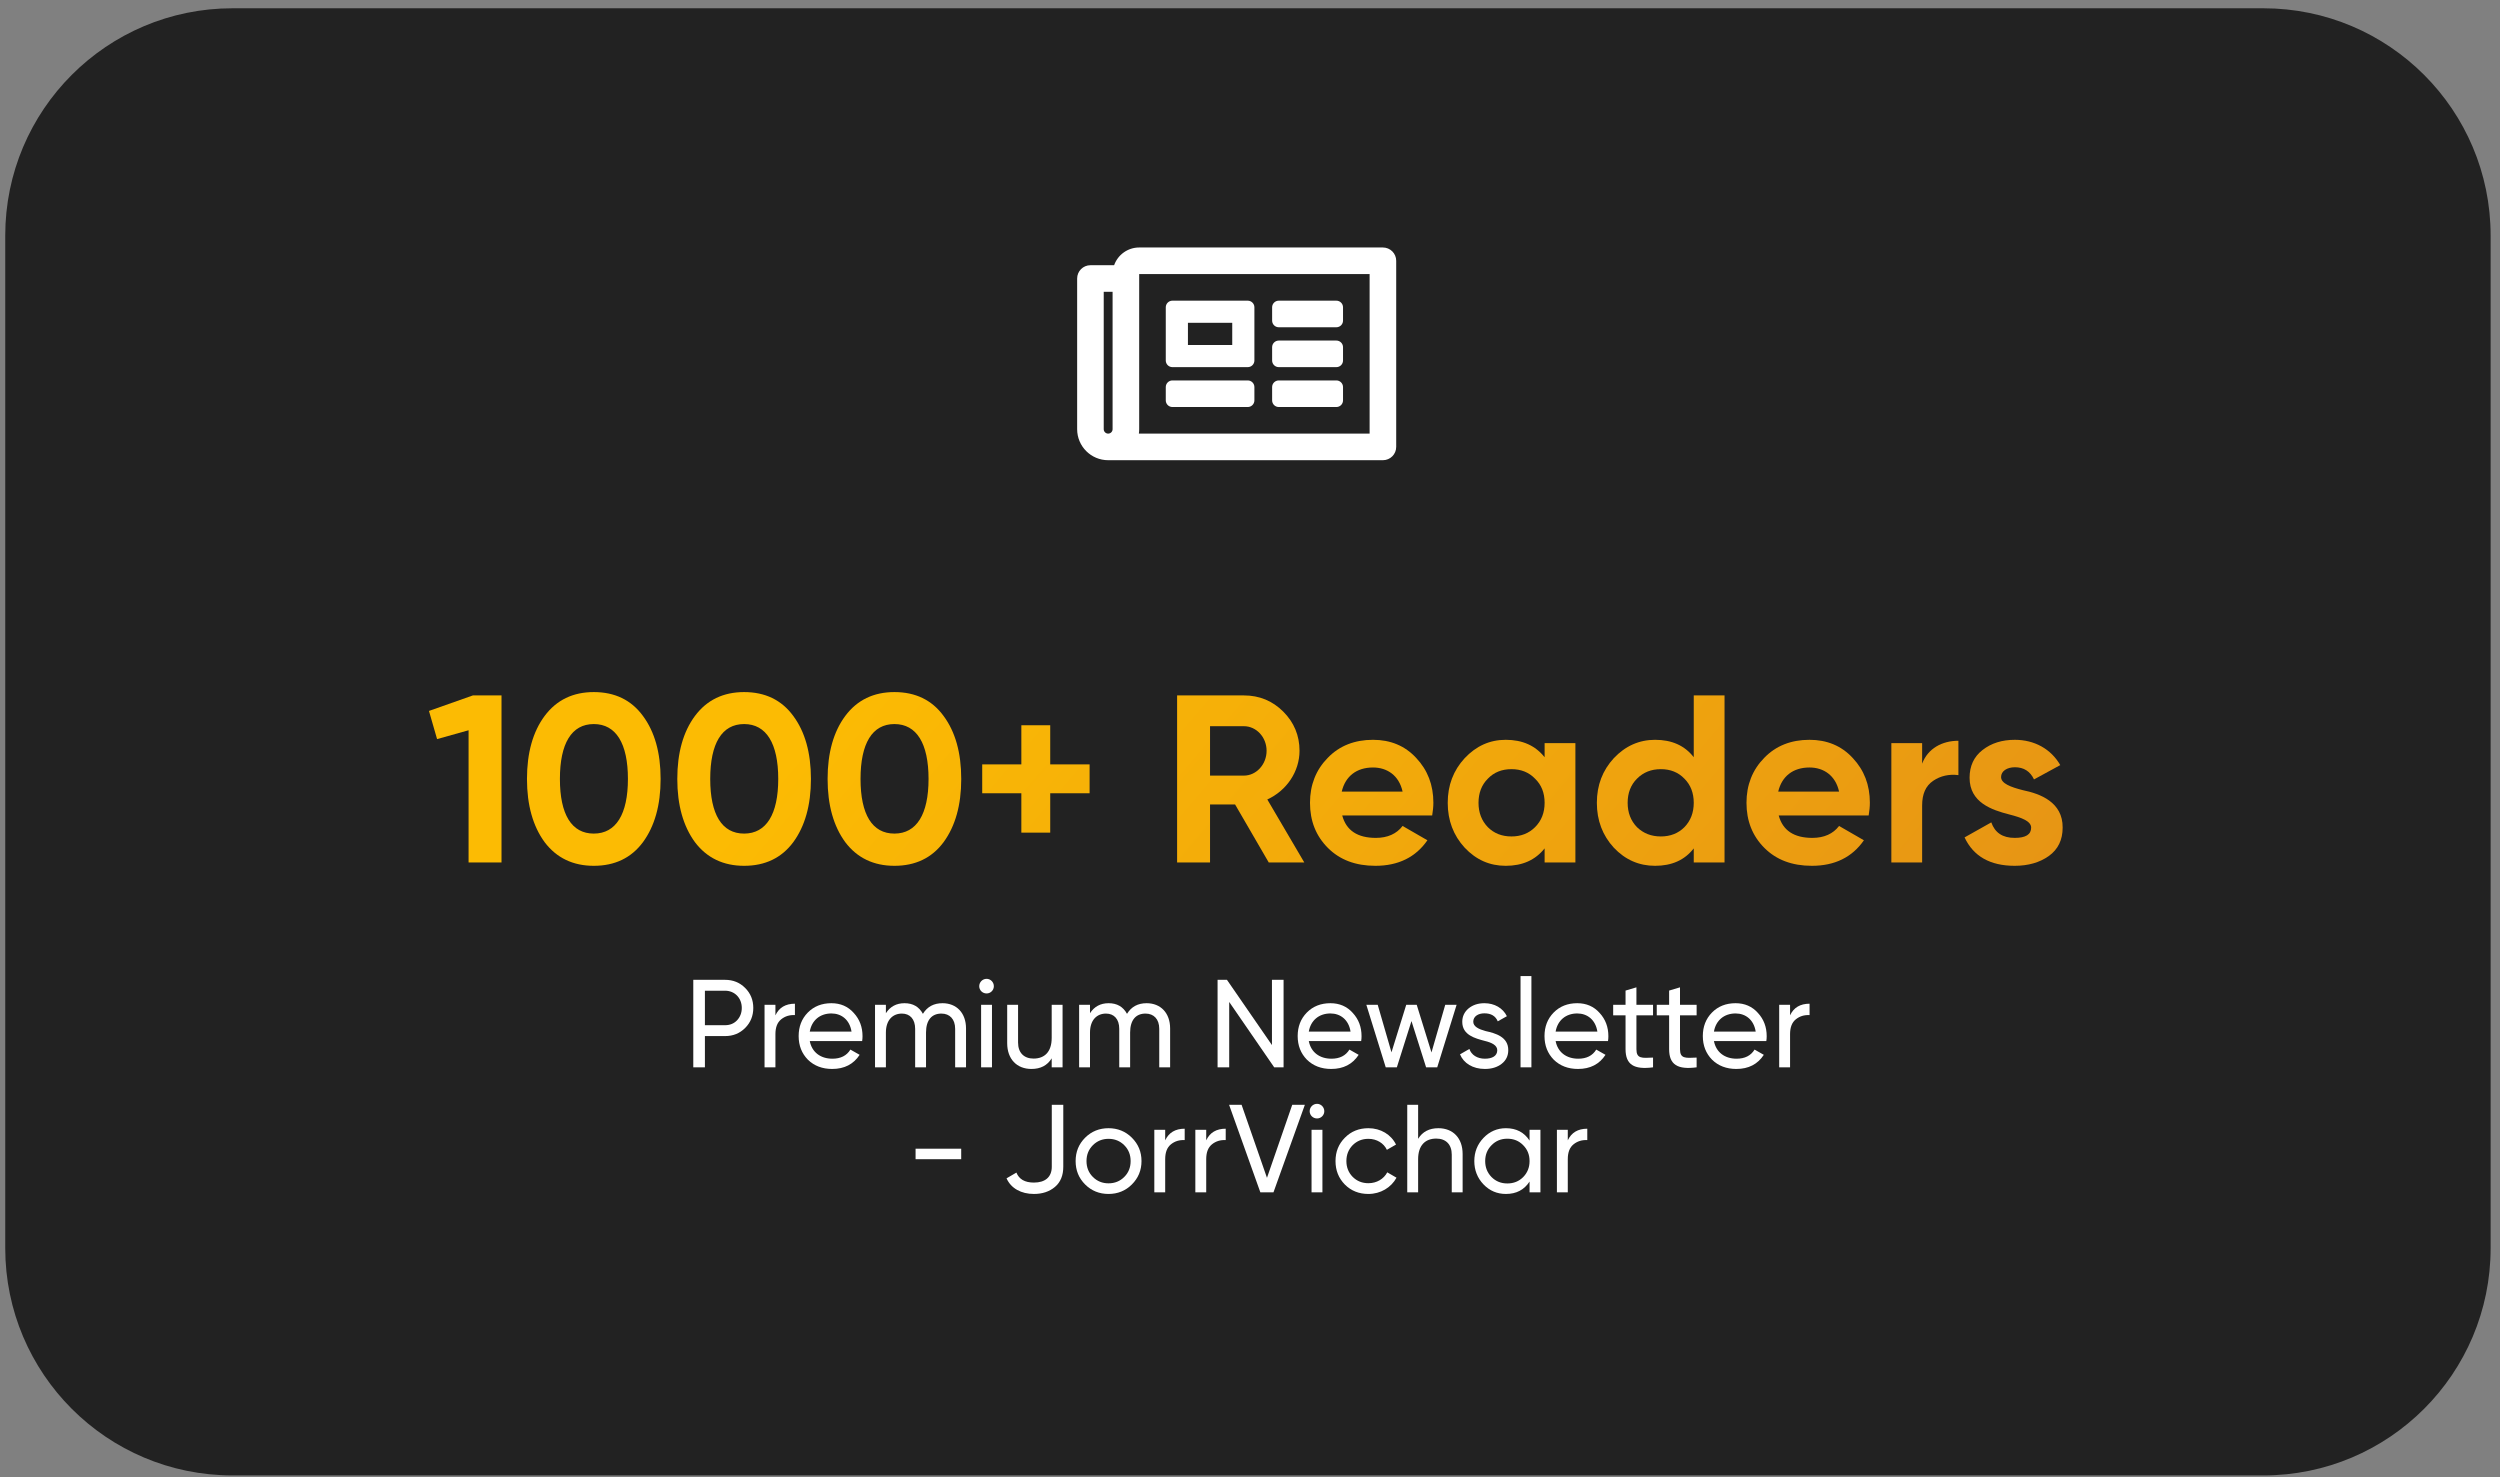<svg width="220" height="130" viewBox="0 0 220 130" fill="none" xmlns="http://www.w3.org/2000/svg">
<rect x="0" y="0" width="220" height="130" fill="#808080" stroke="none"/>
<path d="M0.461 20.728C0.461 9.682 9.416 0.728 20.461 0.728H199.175C210.221 0.728 219.175 9.682 219.175 20.728V109.837C219.175 120.883 210.221 129.837 199.175 129.837H20.461C9.416 129.837 0.461 120.883 0.461 109.837V20.728Z" fill="#222222"/>
<path d="M37.749 62.562L38.463 65.04L41.235 64.263V75.897H44.133V61.197H41.613L37.749 62.562Z" fill="url(#paint0_linear)"/>
<path d="M52.254 76.191C54.102 76.191 55.551 75.498 56.58 74.112C57.609 72.705 58.134 70.857 58.134 68.547C58.134 66.237 57.609 64.389 56.58 63.003C55.551 61.596 54.102 60.903 52.254 60.903C50.427 60.903 48.978 61.596 47.928 63.003C46.899 64.389 46.374 66.237 46.374 68.547C46.374 70.857 46.899 72.705 47.928 74.112C48.978 75.498 50.427 76.191 52.254 76.191ZM55.257 68.547C55.257 71.655 54.207 73.356 52.254 73.356C50.301 73.356 49.272 71.676 49.272 68.547C49.272 65.418 50.301 63.717 52.254 63.717C54.207 63.717 55.257 65.418 55.257 68.547Z" fill="url(#paint1_linear)"/>
<path d="M65.482 76.191C67.33 76.191 68.779 75.498 69.808 74.112C70.837 72.705 71.362 70.857 71.362 68.547C71.362 66.237 70.837 64.389 69.808 63.003C68.779 61.596 67.33 60.903 65.482 60.903C63.655 60.903 62.206 61.596 61.156 63.003C60.127 64.389 59.602 66.237 59.602 68.547C59.602 70.857 60.127 72.705 61.156 74.112C62.206 75.498 63.655 76.191 65.482 76.191ZM68.485 68.547C68.485 71.655 67.435 73.356 65.482 73.356C63.529 73.356 62.5 71.676 62.5 68.547C62.5 65.418 63.529 63.717 65.482 63.717C67.435 63.717 68.485 65.418 68.485 68.547Z" fill="url(#paint2_linear)"/>
<path d="M78.709 76.191C80.557 76.191 82.006 75.498 83.035 74.112C84.064 72.705 84.589 70.857 84.589 68.547C84.589 66.237 84.064 64.389 83.035 63.003C82.006 61.596 80.557 60.903 78.709 60.903C76.882 60.903 75.433 61.596 74.383 63.003C73.354 64.389 72.829 66.237 72.829 68.547C72.829 70.857 73.354 72.705 74.383 74.112C75.433 75.498 76.882 76.191 78.709 76.191ZM81.712 68.547C81.712 71.655 80.662 73.356 78.709 73.356C76.756 73.356 75.727 71.676 75.727 68.547C75.727 65.418 76.756 63.717 78.709 63.717C80.662 63.717 81.712 65.418 81.712 68.547Z" fill="url(#paint3_linear)"/>
<path d="M92.42 67.266V63.822H89.879V67.266H86.435V69.807H89.879V73.272H92.42V69.807H95.885V67.266H92.42Z" fill="url(#paint4_linear)"/>
<path d="M114.778 75.897L111.523 70.353C113.224 69.576 114.358 67.896 114.358 66.069C114.358 64.725 113.875 63.57 112.93 62.625C111.985 61.68 110.83 61.197 109.465 61.197H103.585V75.897H106.483V70.794H108.688L111.649 75.897H114.778ZM109.465 63.906C110.557 63.906 111.46 64.872 111.46 66.069C111.46 67.266 110.557 68.253 109.465 68.253H106.483V63.906H109.465Z" fill="url(#paint5_linear)"/>
<path d="M126.032 71.76C126.095 71.361 126.137 71.004 126.137 70.647C126.137 69.072 125.633 67.77 124.625 66.699C123.638 65.628 122.357 65.103 120.824 65.103C119.207 65.103 117.863 65.628 116.834 66.699C115.805 67.749 115.28 69.072 115.28 70.647C115.28 72.243 115.805 73.566 116.855 74.616C117.905 75.666 119.291 76.191 121.034 76.191C123.05 76.191 124.583 75.435 125.612 73.944L123.428 72.684C122.903 73.377 122.105 73.734 121.076 73.734C119.459 73.734 118.472 73.083 118.115 71.76H126.032ZM118.073 69.66C118.388 68.316 119.375 67.539 120.824 67.539C122.063 67.539 123.113 68.232 123.428 69.66H118.073Z" fill="url(#paint6_linear)"/>
<path d="M135.926 66.636C135.107 65.607 133.973 65.103 132.503 65.103C131.096 65.103 129.899 65.649 128.891 66.72C127.904 67.791 127.4 69.093 127.4 70.647C127.4 72.201 127.904 73.524 128.891 74.595C129.899 75.666 131.096 76.191 132.503 76.191C133.973 76.191 135.107 75.687 135.926 74.658V75.897H138.635V65.397H135.926V66.636ZM130.928 72.789C130.382 72.222 130.109 71.508 130.109 70.647C130.109 69.786 130.382 69.072 130.928 68.526C131.474 67.959 132.167 67.686 133.007 67.686C133.847 67.686 134.54 67.959 135.086 68.526C135.653 69.072 135.926 69.786 135.926 70.647C135.926 71.508 135.653 72.222 135.086 72.789C134.54 73.335 133.847 73.608 133.007 73.608C132.167 73.608 131.474 73.335 130.928 72.789Z" fill="url(#paint7_linear)"/>
<path d="M149.05 66.636C148.252 65.607 147.118 65.103 145.648 65.103C144.241 65.103 143.023 65.649 142.015 66.72C141.028 67.791 140.524 69.093 140.524 70.647C140.524 72.201 141.028 73.524 142.015 74.595C143.023 75.666 144.241 76.191 145.648 76.191C147.118 76.191 148.252 75.687 149.05 74.658V75.897H151.759V61.197H149.05V66.636ZM144.052 72.789C143.506 72.222 143.233 71.508 143.233 70.647C143.233 69.786 143.506 69.072 144.052 68.526C144.619 67.959 145.312 67.686 146.152 67.686C146.992 67.686 147.685 67.959 148.231 68.526C148.777 69.072 149.05 69.786 149.05 70.647C149.05 71.508 148.777 72.222 148.231 72.789C147.685 73.335 146.992 73.608 146.152 73.608C145.312 73.608 144.619 73.335 144.052 72.789Z" fill="url(#paint8_linear)"/>
<path d="M164.443 71.76C164.506 71.361 164.548 71.004 164.548 70.647C164.548 69.072 164.044 67.77 163.036 66.699C162.049 65.628 160.768 65.103 159.235 65.103C157.618 65.103 156.274 65.628 155.245 66.699C154.216 67.749 153.691 69.072 153.691 70.647C153.691 72.243 154.216 73.566 155.266 74.616C156.316 75.666 157.702 76.191 159.445 76.191C161.461 76.191 162.994 75.435 164.023 73.944L161.839 72.684C161.314 73.377 160.516 73.734 159.487 73.734C157.87 73.734 156.883 73.083 156.526 71.76H164.443ZM156.484 69.66C156.799 68.316 157.786 67.539 159.235 67.539C160.474 67.539 161.524 68.232 161.839 69.66H156.484Z" fill="url(#paint9_linear)"/>
<path d="M169.148 65.397H166.439V75.897H169.148V70.878C169.148 69.87 169.463 69.156 170.114 68.715C170.765 68.274 171.521 68.106 172.34 68.211V65.187C170.912 65.187 169.652 65.859 169.148 67.203V65.397Z" fill="url(#paint10_linear)"/>
<path d="M176.095 68.379C176.095 67.854 176.62 67.518 177.313 67.518C178.09 67.518 178.657 67.875 178.993 68.589L181.303 67.329C180.484 65.901 179.014 65.103 177.313 65.103C176.179 65.103 175.234 65.397 174.457 66.006C173.701 66.594 173.323 67.413 173.323 68.442C173.323 70.626 175.276 71.277 176.83 71.676C177.901 71.949 178.741 72.264 178.741 72.831C178.741 73.44 178.258 73.734 177.292 73.734C176.221 73.734 175.549 73.272 175.234 72.369L172.882 73.692C173.659 75.351 175.129 76.191 177.292 76.191C178.489 76.191 179.497 75.897 180.295 75.33C181.114 74.742 181.513 73.902 181.513 72.831C181.534 70.584 179.539 69.849 178.006 69.534C176.935 69.261 176.095 68.946 176.095 68.379Z" fill="url(#paint11_linear)"/>
<path d="M61.009 86.225V93.925H62.032V91.175H63.803C64.518 91.175 65.101 90.933 65.574 90.46C66.047 89.987 66.289 89.393 66.289 88.7C66.289 87.996 66.047 87.413 65.574 86.94C65.101 86.467 64.518 86.225 63.803 86.225H61.009ZM62.032 90.218V87.182H63.803C64.65 87.182 65.277 87.82 65.277 88.7C65.277 89.129 65.134 89.492 64.859 89.789C64.584 90.075 64.232 90.218 63.803 90.218H62.032Z" fill="white"/>
<path d="M68.237 88.425H67.28V93.925H68.237V91.01C68.237 90.405 68.402 89.976 68.743 89.701C69.084 89.426 69.48 89.305 69.953 89.327V88.326C69.128 88.326 68.556 88.667 68.237 89.349V88.425Z" fill="white"/>
<path d="M75.869 91.615C75.891 91.472 75.902 91.329 75.902 91.186C75.902 90.383 75.649 89.701 75.132 89.14C74.626 88.568 73.966 88.282 73.163 88.282C72.316 88.282 71.623 88.557 71.084 89.107C70.545 89.657 70.281 90.35 70.281 91.175C70.281 92.011 70.556 92.704 71.095 93.254C71.645 93.793 72.36 94.068 73.229 94.068C74.307 94.068 75.11 93.65 75.649 92.825L74.835 92.363C74.505 92.902 73.977 93.166 73.251 93.166C72.206 93.166 71.447 92.594 71.26 91.615H75.869ZM73.163 89.184C74.043 89.184 74.769 89.734 74.934 90.779H71.26C71.425 89.811 72.14 89.184 73.163 89.184Z" fill="white"/>
<path d="M82.942 88.282C82.172 88.282 81.6 88.59 81.215 89.217C80.874 88.59 80.335 88.282 79.598 88.282C78.883 88.282 78.333 88.579 77.959 89.162V88.425H77.002V93.925H77.959V90.867C77.959 89.756 78.564 89.195 79.367 89.195C80.082 89.195 80.533 89.69 80.533 90.537V93.925H81.49V90.867C81.49 89.734 82.018 89.195 82.843 89.195C83.58 89.195 84.053 89.69 84.053 90.537V93.925H85.01V90.504C85.01 89.14 84.174 88.282 82.942 88.282Z" fill="white"/>
<path d="M86.821 87.424C87.173 87.424 87.459 87.138 87.459 86.786C87.459 86.434 87.173 86.137 86.821 86.137C86.458 86.137 86.172 86.434 86.172 86.786C86.172 87.138 86.458 87.424 86.821 87.424ZM87.294 93.925V88.425H86.337V93.925H87.294Z" fill="white"/>
<path d="M92.549 91.34C92.549 92.572 91.911 93.155 90.954 93.155C90.107 93.155 89.59 92.638 89.59 91.747V88.425H88.633V91.802C88.633 93.199 89.48 94.068 90.767 94.068C91.57 94.068 92.164 93.76 92.549 93.133V93.925H93.506V88.425H92.549V91.34Z" fill="white"/>
<path d="M100.903 88.282C100.133 88.282 99.561 88.59 99.176 89.217C98.835 88.59 98.296 88.282 97.559 88.282C96.844 88.282 96.294 88.579 95.92 89.162V88.425H94.963V93.925H95.92V90.867C95.92 89.756 96.525 89.195 97.328 89.195C98.043 89.195 98.494 89.69 98.494 90.537V93.925H99.451V90.867C99.451 89.734 99.979 89.195 100.804 89.195C101.541 89.195 102.014 89.69 102.014 90.537V93.925H102.971V90.504C102.971 89.14 102.135 88.282 100.903 88.282Z" fill="white"/>
<path d="M111.932 91.967L107.972 86.225H107.147V93.925H108.17V88.172L112.13 93.925H112.955V86.225H111.932V91.967Z" fill="white"/>
<path d="M119.783 91.615C119.805 91.472 119.816 91.329 119.816 91.186C119.816 90.383 119.563 89.701 119.046 89.14C118.54 88.568 117.88 88.282 117.077 88.282C116.23 88.282 115.537 88.557 114.998 89.107C114.459 89.657 114.195 90.35 114.195 91.175C114.195 92.011 114.47 92.704 115.009 93.254C115.559 93.793 116.274 94.068 117.143 94.068C118.221 94.068 119.024 93.65 119.563 92.825L118.749 92.363C118.419 92.902 117.891 93.166 117.165 93.166C116.12 93.166 115.361 92.594 115.174 91.615H119.783ZM117.077 89.184C117.957 89.184 118.683 89.734 118.848 90.779H115.174C115.339 89.811 116.054 89.184 117.077 89.184Z" fill="white"/>
<path d="M125.97 92.616L124.672 88.425H123.748L122.45 92.605L121.24 88.425H120.239L121.944 93.925H122.923L124.21 89.855L125.497 93.925H126.476L128.181 88.425H127.18L125.97 92.616Z" fill="white"/>
<path d="M129.647 89.91C129.647 89.437 130.087 89.173 130.626 89.173C131.209 89.173 131.605 89.404 131.803 89.877L132.606 89.426C132.254 88.711 131.517 88.282 130.626 88.282C130.065 88.282 129.603 88.436 129.229 88.744C128.866 89.052 128.679 89.448 128.679 89.921C128.679 91.087 129.801 91.373 130.67 91.604C131.275 91.747 131.759 91.989 131.759 92.418C131.759 92.935 131.297 93.166 130.67 93.166C129.999 93.166 129.482 92.836 129.306 92.308L128.481 92.781C128.8 93.562 129.603 94.068 130.67 94.068C131.275 94.068 131.759 93.914 132.144 93.617C132.529 93.32 132.727 92.913 132.727 92.418C132.738 91.241 131.594 90.922 130.736 90.735C130.131 90.57 129.647 90.339 129.647 89.91Z" fill="white"/>
<path d="M134.764 93.925V85.895H133.807V93.925H134.764Z" fill="white"/>
<path d="M141.504 91.615C141.526 91.472 141.537 91.329 141.537 91.186C141.537 90.383 141.284 89.701 140.767 89.14C140.261 88.568 139.601 88.282 138.798 88.282C137.951 88.282 137.258 88.557 136.719 89.107C136.18 89.657 135.916 90.35 135.916 91.175C135.916 92.011 136.191 92.704 136.73 93.254C137.28 93.793 137.995 94.068 138.864 94.068C139.942 94.068 140.745 93.65 141.284 92.825L140.47 92.363C140.14 92.902 139.612 93.166 138.886 93.166C137.841 93.166 137.082 92.594 136.895 91.615H141.504ZM138.798 89.184C139.678 89.184 140.404 89.734 140.569 90.779H136.895C137.06 89.811 137.775 89.184 138.798 89.184Z" fill="white"/>
<path d="M145.468 88.425H144.005V86.885L143.048 87.171V88.425H141.959V89.349H143.048V92.33C143.048 93.694 143.796 94.145 145.468 93.925V93.067C144.489 93.111 144.005 93.177 144.005 92.33V89.349H145.468V88.425Z" fill="white"/>
<path d="M149.303 88.425H147.84V86.885L146.883 87.171V88.425H145.794V89.349H146.883V92.33C146.883 93.694 147.631 94.145 149.303 93.925V93.067C148.324 93.111 147.84 93.177 147.84 92.33V89.349H149.303V88.425Z" fill="white"/>
<path d="M155.436 91.615C155.458 91.472 155.469 91.329 155.469 91.186C155.469 90.383 155.216 89.701 154.699 89.14C154.193 88.568 153.533 88.282 152.73 88.282C151.883 88.282 151.19 88.557 150.651 89.107C150.112 89.657 149.848 90.35 149.848 91.175C149.848 92.011 150.123 92.704 150.662 93.254C151.212 93.793 151.927 94.068 152.796 94.068C153.874 94.068 154.677 93.65 155.216 92.825L154.402 92.363C154.072 92.902 153.544 93.166 152.818 93.166C151.773 93.166 151.014 92.594 150.827 91.615H155.436ZM152.73 89.184C153.61 89.184 154.336 89.734 154.501 90.779H150.827C150.992 89.811 151.707 89.184 152.73 89.184Z" fill="white"/>
<path d="M157.526 88.425H156.569V93.925H157.526V91.01C157.526 90.405 157.691 89.976 158.032 89.701C158.373 89.426 158.769 89.305 159.242 89.327V88.326C158.417 88.326 157.845 88.667 157.526 89.349V88.425Z" fill="white"/>
<path d="M84.586 102.01V101.086H80.571V102.01H84.586Z" fill="white"/>
<path d="M90.984 105.068C91.732 105.068 92.348 104.859 92.832 104.452C93.327 104.034 93.569 103.44 93.569 102.67V97.225H92.557V102.67C92.557 103.594 91.963 104.067 90.984 104.067C90.181 104.067 89.675 103.77 89.444 103.187L88.575 103.693C88.971 104.584 89.873 105.068 90.984 105.068Z" fill="white"/>
<path d="M99.605 104.232C100.166 103.671 100.452 102.989 100.452 102.175C100.452 101.361 100.166 100.679 99.605 100.118C99.044 99.557 98.351 99.282 97.548 99.282C96.745 99.282 96.052 99.557 95.491 100.118C94.93 100.679 94.655 101.361 94.655 102.175C94.655 102.989 94.93 103.671 95.491 104.232C96.052 104.793 96.745 105.068 97.548 105.068C98.351 105.068 99.044 104.793 99.605 104.232ZM97.548 104.133C97.009 104.133 96.547 103.946 96.173 103.572C95.799 103.198 95.612 102.736 95.612 102.175C95.612 101.614 95.799 101.152 96.173 100.778C96.547 100.404 97.009 100.217 97.548 100.217C98.098 100.217 98.56 100.404 98.934 100.778C99.308 101.152 99.495 101.614 99.495 102.175C99.495 102.736 99.308 103.198 98.934 103.572C98.56 103.946 98.098 104.133 97.548 104.133Z" fill="white"/>
<path d="M102.537 99.425H101.58V104.925H102.537V102.01C102.537 101.405 102.702 100.976 103.043 100.701C103.384 100.426 103.78 100.305 104.253 100.327V99.326C103.428 99.326 102.856 99.667 102.537 100.349V99.425Z" fill="white"/>
<path d="M106.147 99.425H105.19V104.925H106.147V102.01C106.147 101.405 106.312 100.976 106.653 100.701C106.994 100.426 107.39 100.305 107.863 100.327V99.326C107.038 99.326 106.466 99.667 106.147 100.349V99.425Z" fill="white"/>
<path d="M112.066 104.925L114.827 97.225H113.716L111.494 103.649L109.261 97.225H108.161L110.911 104.925H112.066Z" fill="white"/>
<path d="M115.9 98.424C116.252 98.424 116.538 98.138 116.538 97.786C116.538 97.434 116.252 97.137 115.9 97.137C115.537 97.137 115.251 97.434 115.251 97.786C115.251 98.138 115.537 98.424 115.9 98.424ZM116.373 104.925V99.425H115.416V104.925H116.373Z" fill="white"/>
<path d="M120.418 105.068C121.485 105.068 122.42 104.507 122.893 103.638L122.079 103.165C121.771 103.748 121.155 104.122 120.418 104.122C119.868 104.122 119.406 103.935 119.032 103.561C118.669 103.187 118.482 102.725 118.482 102.175C118.482 101.614 118.669 101.152 119.032 100.778C119.406 100.404 119.868 100.217 120.418 100.217C121.155 100.217 121.771 100.602 122.046 101.185L122.849 100.723C122.42 99.843 121.507 99.282 120.418 99.282C119.593 99.282 118.9 99.557 118.35 100.118C117.8 100.668 117.525 101.35 117.525 102.175C117.525 103 117.8 103.682 118.35 104.243C118.9 104.793 119.593 105.068 120.418 105.068Z" fill="white"/>
<path d="M126.577 99.282C125.774 99.282 125.18 99.59 124.795 100.217V97.225H123.838V104.925H124.795V102.01C124.795 100.778 125.433 100.195 126.39 100.195C127.237 100.195 127.754 100.712 127.754 101.603V104.925H128.711V101.548C128.711 100.151 127.864 99.282 126.577 99.282Z" fill="white"/>
<path d="M134.601 100.371C134.128 99.645 133.435 99.282 132.522 99.282C131.752 99.282 131.092 99.568 130.553 100.129C130.014 100.69 129.739 101.372 129.739 102.175C129.739 102.978 130.014 103.671 130.553 104.232C131.092 104.793 131.752 105.068 132.522 105.068C133.435 105.068 134.128 104.705 134.601 103.979V104.925H135.558V99.425H134.601V100.371ZM132.643 104.144C132.093 104.144 131.631 103.957 131.257 103.583C130.883 103.198 130.696 102.736 130.696 102.175C130.696 101.614 130.883 101.152 131.257 100.778C131.631 100.393 132.093 100.206 132.643 100.206C133.204 100.206 133.666 100.393 134.04 100.778C134.414 101.152 134.601 101.614 134.601 102.175C134.601 102.736 134.414 103.198 134.04 103.583C133.666 103.957 133.204 104.144 132.643 104.144Z" fill="white"/>
<path d="M137.965 99.425H137.008V104.925H137.965V102.01C137.965 101.405 138.13 100.976 138.471 100.701C138.812 100.426 139.208 100.305 139.681 100.327V99.326C138.856 99.326 138.284 99.667 137.965 100.349V99.425Z" fill="white"/>
<path d="M121.696 21.779H100.248C99.231 21.779 98.364 22.432 98.042 23.339H95.959C95.312 23.339 94.789 23.863 94.789 24.509V37.768C94.789 39.275 96.011 40.498 97.518 40.498H121.696C122.342 40.498 122.866 39.974 122.866 39.328V22.949C122.866 22.303 122.342 21.779 121.696 21.779ZM97.128 37.768V25.679H97.908V37.768C97.908 37.983 97.733 38.158 97.518 38.158C97.303 38.158 97.128 37.983 97.128 37.768ZM120.526 38.158H100.22C100.238 38.03 100.248 37.9 100.248 37.768V24.119H120.526V38.158ZM103.173 32.308H109.802C110.125 32.308 110.387 32.047 110.387 31.724V27.044C110.387 26.721 110.125 26.459 109.802 26.459H103.173C102.85 26.459 102.588 26.721 102.588 27.044V31.724C102.588 32.047 102.85 32.308 103.173 32.308ZM104.538 28.409H108.437V30.359H104.538V28.409ZM102.588 35.233V34.063C102.588 33.74 102.85 33.478 103.173 33.478H109.802C110.125 33.478 110.387 33.74 110.387 34.063V35.233C110.387 35.556 110.125 35.818 109.802 35.818H103.173C102.85 35.818 102.588 35.556 102.588 35.233ZM111.947 35.233V34.063C111.947 33.74 112.209 33.478 112.532 33.478H117.601C117.924 33.478 118.186 33.74 118.186 34.063V35.233C118.186 35.556 117.924 35.818 117.601 35.818H112.532C112.209 35.818 111.947 35.556 111.947 35.233ZM111.947 28.214V27.044C111.947 26.721 112.209 26.459 112.532 26.459H117.601C117.924 26.459 118.186 26.721 118.186 27.044V28.214C118.186 28.537 117.924 28.799 117.601 28.799H112.532C112.209 28.799 111.947 28.537 111.947 28.214ZM111.947 31.724V30.554C111.947 30.231 112.209 29.969 112.532 29.969H117.601C117.924 29.969 118.186 30.231 118.186 30.554V31.724C118.186 32.047 117.924 32.308 117.601 32.308H112.532C112.209 32.308 111.947 32.047 111.947 31.724Z" fill="white"/>
<defs>
<linearGradient id="paint0_linear" x1="94.27" y1="37.192" x2="188.545" y2="117.545" gradientUnits="userSpaceOnUse">
<stop stop-color="#FCBB03"/>
<stop offset="1" stop-color="#DF871B"/>
</linearGradient>
<linearGradient id="paint1_linear" x1="94.27" y1="37.192" x2="188.545" y2="117.545" gradientUnits="userSpaceOnUse">
<stop stop-color="#FCBB03"/>
<stop offset="1" stop-color="#DF871B"/>
</linearGradient>
<linearGradient id="paint2_linear" x1="94.27" y1="37.192" x2="188.545" y2="117.545" gradientUnits="userSpaceOnUse">
<stop stop-color="#FCBB03"/>
<stop offset="1" stop-color="#DF871B"/>
</linearGradient>
<linearGradient id="paint3_linear" x1="94.27" y1="37.192" x2="188.545" y2="117.545" gradientUnits="userSpaceOnUse">
<stop stop-color="#FCBB03"/>
<stop offset="1" stop-color="#DF871B"/>
</linearGradient>
<linearGradient id="paint4_linear" x1="94.27" y1="37.192" x2="188.545" y2="117.545" gradientUnits="userSpaceOnUse">
<stop stop-color="#FCBB03"/>
<stop offset="1" stop-color="#DF871B"/>
</linearGradient>
<linearGradient id="paint5_linear" x1="94.27" y1="37.192" x2="188.545" y2="117.545" gradientUnits="userSpaceOnUse">
<stop stop-color="#FCBB03"/>
<stop offset="1" stop-color="#DF871B"/>
</linearGradient>
<linearGradient id="paint6_linear" x1="94.27" y1="37.192" x2="188.545" y2="117.545" gradientUnits="userSpaceOnUse">
<stop stop-color="#FCBB03"/>
<stop offset="1" stop-color="#DF871B"/>
</linearGradient>
<linearGradient id="paint7_linear" x1="94.27" y1="37.192" x2="188.545" y2="117.545" gradientUnits="userSpaceOnUse">
<stop stop-color="#FCBB03"/>
<stop offset="1" stop-color="#DF871B"/>
</linearGradient>
<linearGradient id="paint8_linear" x1="94.27" y1="37.192" x2="188.545" y2="117.545" gradientUnits="userSpaceOnUse">
<stop stop-color="#FCBB03"/>
<stop offset="1" stop-color="#DF871B"/>
</linearGradient>
<linearGradient id="paint9_linear" x1="94.27" y1="37.192" x2="188.545" y2="117.545" gradientUnits="userSpaceOnUse">
<stop stop-color="#FCBB03"/>
<stop offset="1" stop-color="#DF871B"/>
</linearGradient>
<linearGradient id="paint10_linear" x1="94.27" y1="37.192" x2="188.545" y2="117.545" gradientUnits="userSpaceOnUse">
<stop stop-color="#FCBB03"/>
<stop offset="1" stop-color="#DF871B"/>
</linearGradient>
<linearGradient id="paint11_linear" x1="94.27" y1="37.192" x2="188.545" y2="117.545" gradientUnits="userSpaceOnUse">
<stop stop-color="#FCBB03"/>
<stop offset="1" stop-color="#DF871B"/>
</linearGradient>
</defs>
</svg>
